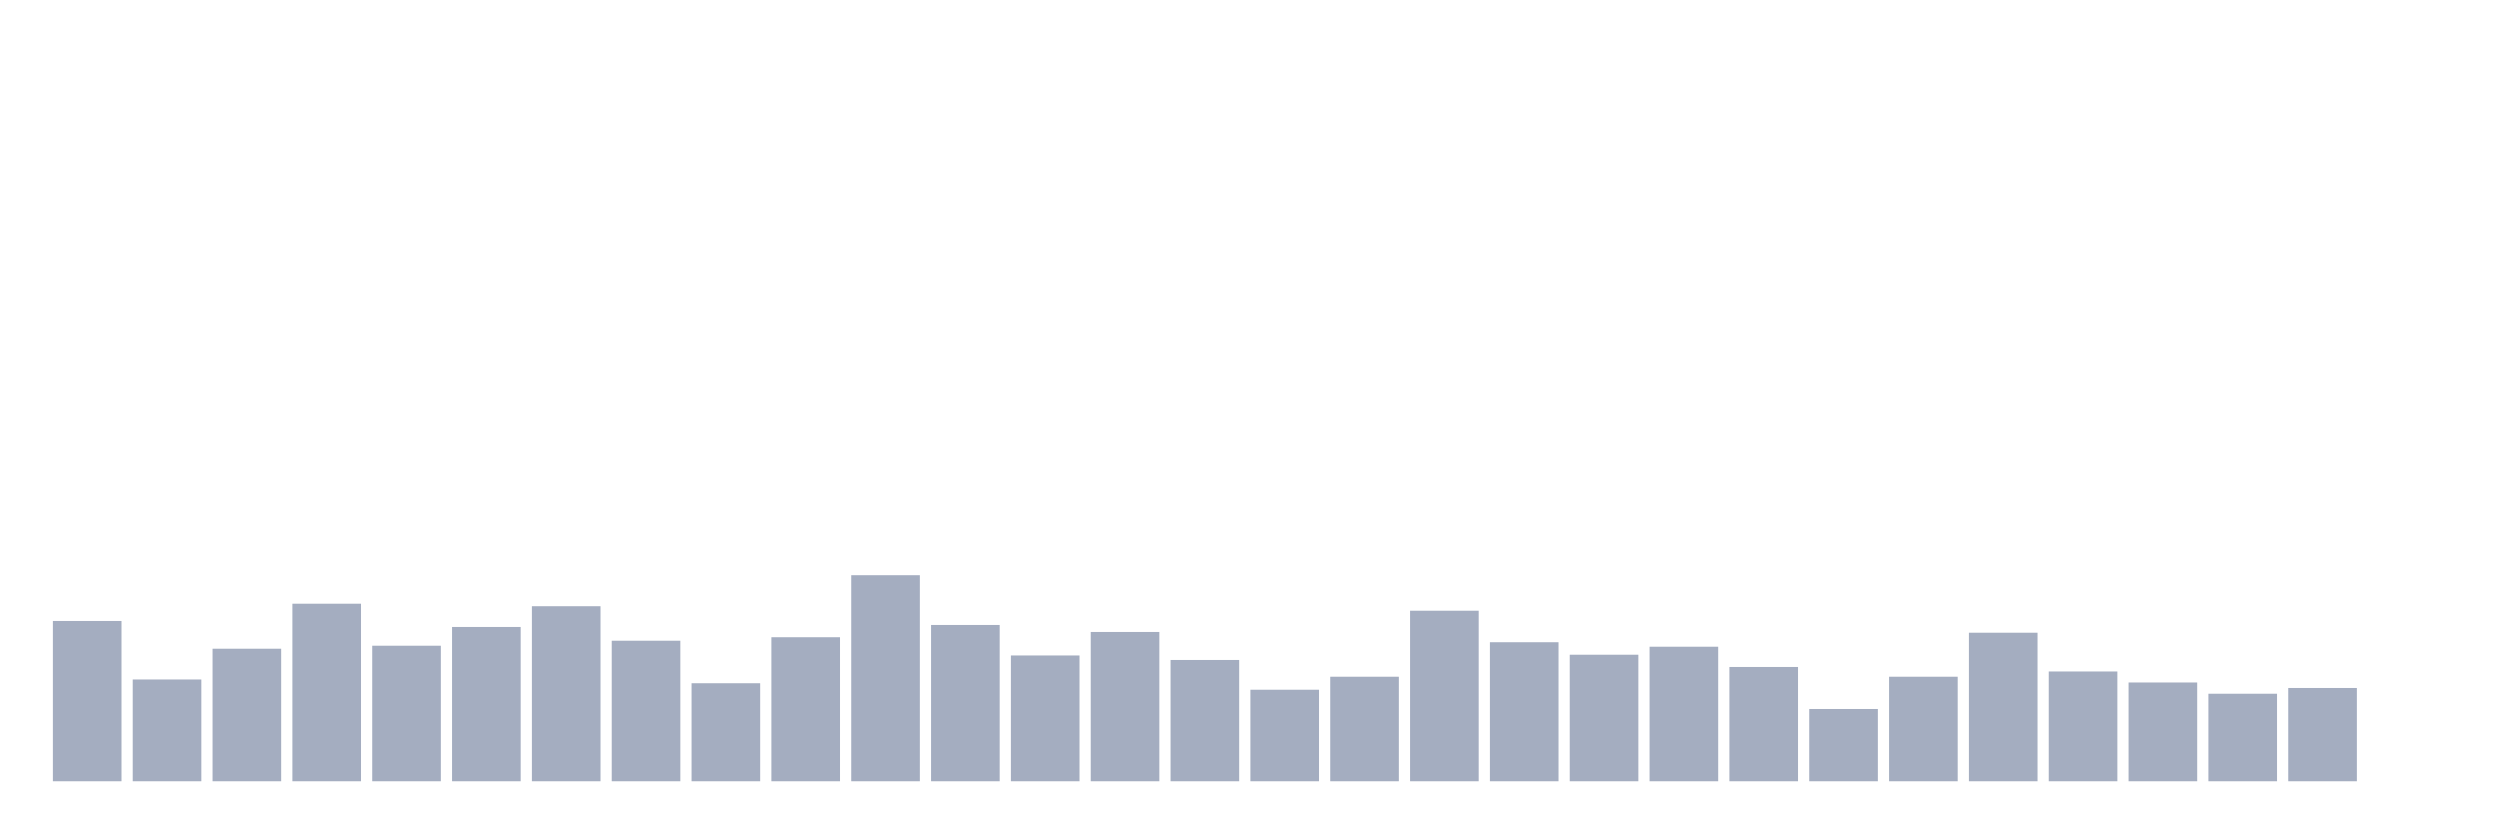 <svg xmlns="http://www.w3.org/2000/svg" viewBox="0 0 480 160"><g transform="translate(10,10)"><rect class="bar" x="0.153" width="13.175" y="109.225" height="30.775" fill="rgb(164,173,192)"></rect><rect class="bar" x="15.482" width="13.175" y="120.46" height="19.54" fill="rgb(164,173,192)"></rect><rect class="bar" x="30.81" width="13.175" y="114.554" height="25.446" fill="rgb(164,173,192)"></rect><rect class="bar" x="46.138" width="13.175" y="105.912" height="34.088" fill="rgb(164,173,192)"></rect><rect class="bar" x="61.466" width="13.175" y="113.978" height="26.022" fill="rgb(164,173,192)"></rect><rect class="bar" x="76.794" width="13.175" y="110.377" height="29.623" fill="rgb(164,173,192)"></rect><rect class="bar" x="92.123" width="13.175" y="106.392" height="33.608" fill="rgb(164,173,192)"></rect><rect class="bar" x="107.451" width="13.175" y="113.018" height="26.982" fill="rgb(164,173,192)"></rect><rect class="bar" x="122.779" width="13.175" y="121.18" height="18.82" fill="rgb(164,173,192)"></rect><rect class="bar" x="138.107" width="13.175" y="112.346" height="27.654" fill="rgb(164,173,192)"></rect><rect class="bar" x="153.436" width="13.175" y="100.439" height="39.561" fill="rgb(164,173,192)"></rect><rect class="bar" x="168.764" width="13.175" y="109.993" height="30.007" fill="rgb(164,173,192)"></rect><rect class="bar" x="184.092" width="13.175" y="115.85" height="24.15" fill="rgb(164,173,192)"></rect><rect class="bar" x="199.42" width="13.175" y="111.337" height="28.663" fill="rgb(164,173,192)"></rect><rect class="bar" x="214.748" width="13.175" y="116.715" height="23.285" fill="rgb(164,173,192)"></rect><rect class="bar" x="230.077" width="13.175" y="122.428" height="17.572" fill="rgb(164,173,192)"></rect><rect class="bar" x="245.405" width="13.175" y="119.931" height="20.069" fill="rgb(164,173,192)"></rect><rect class="bar" x="260.733" width="13.175" y="107.257" height="32.743" fill="rgb(164,173,192)"></rect><rect class="bar" x="276.061" width="13.175" y="113.306" height="26.694" fill="rgb(164,173,192)"></rect><rect class="bar" x="291.39" width="13.175" y="115.706" height="24.294" fill="rgb(164,173,192)"></rect><rect class="bar" x="306.718" width="13.175" y="114.17" height="25.83" fill="rgb(164,173,192)"></rect><rect class="bar" x="322.046" width="13.175" y="118.059" height="21.941" fill="rgb(164,173,192)"></rect><rect class="bar" x="337.374" width="13.175" y="126.125" height="13.875" fill="rgb(164,173,192)"></rect><rect class="bar" x="352.702" width="13.175" y="119.931" height="20.069" fill="rgb(164,173,192)"></rect><rect class="bar" x="368.031" width="13.175" y="111.481" height="28.519" fill="rgb(164,173,192)"></rect><rect class="bar" x="383.359" width="13.175" y="118.923" height="21.077" fill="rgb(164,173,192)"></rect><rect class="bar" x="398.687" width="13.175" y="121.036" height="18.964" fill="rgb(164,173,192)"></rect><rect class="bar" x="414.015" width="13.175" y="123.196" height="16.804" fill="rgb(164,173,192)"></rect><rect class="bar" x="429.344" width="13.175" y="122.092" height="17.908" fill="rgb(164,173,192)"></rect><rect class="bar" x="444.672" width="13.175" y="140" height="0" fill="rgb(164,173,192)"></rect></g></svg>